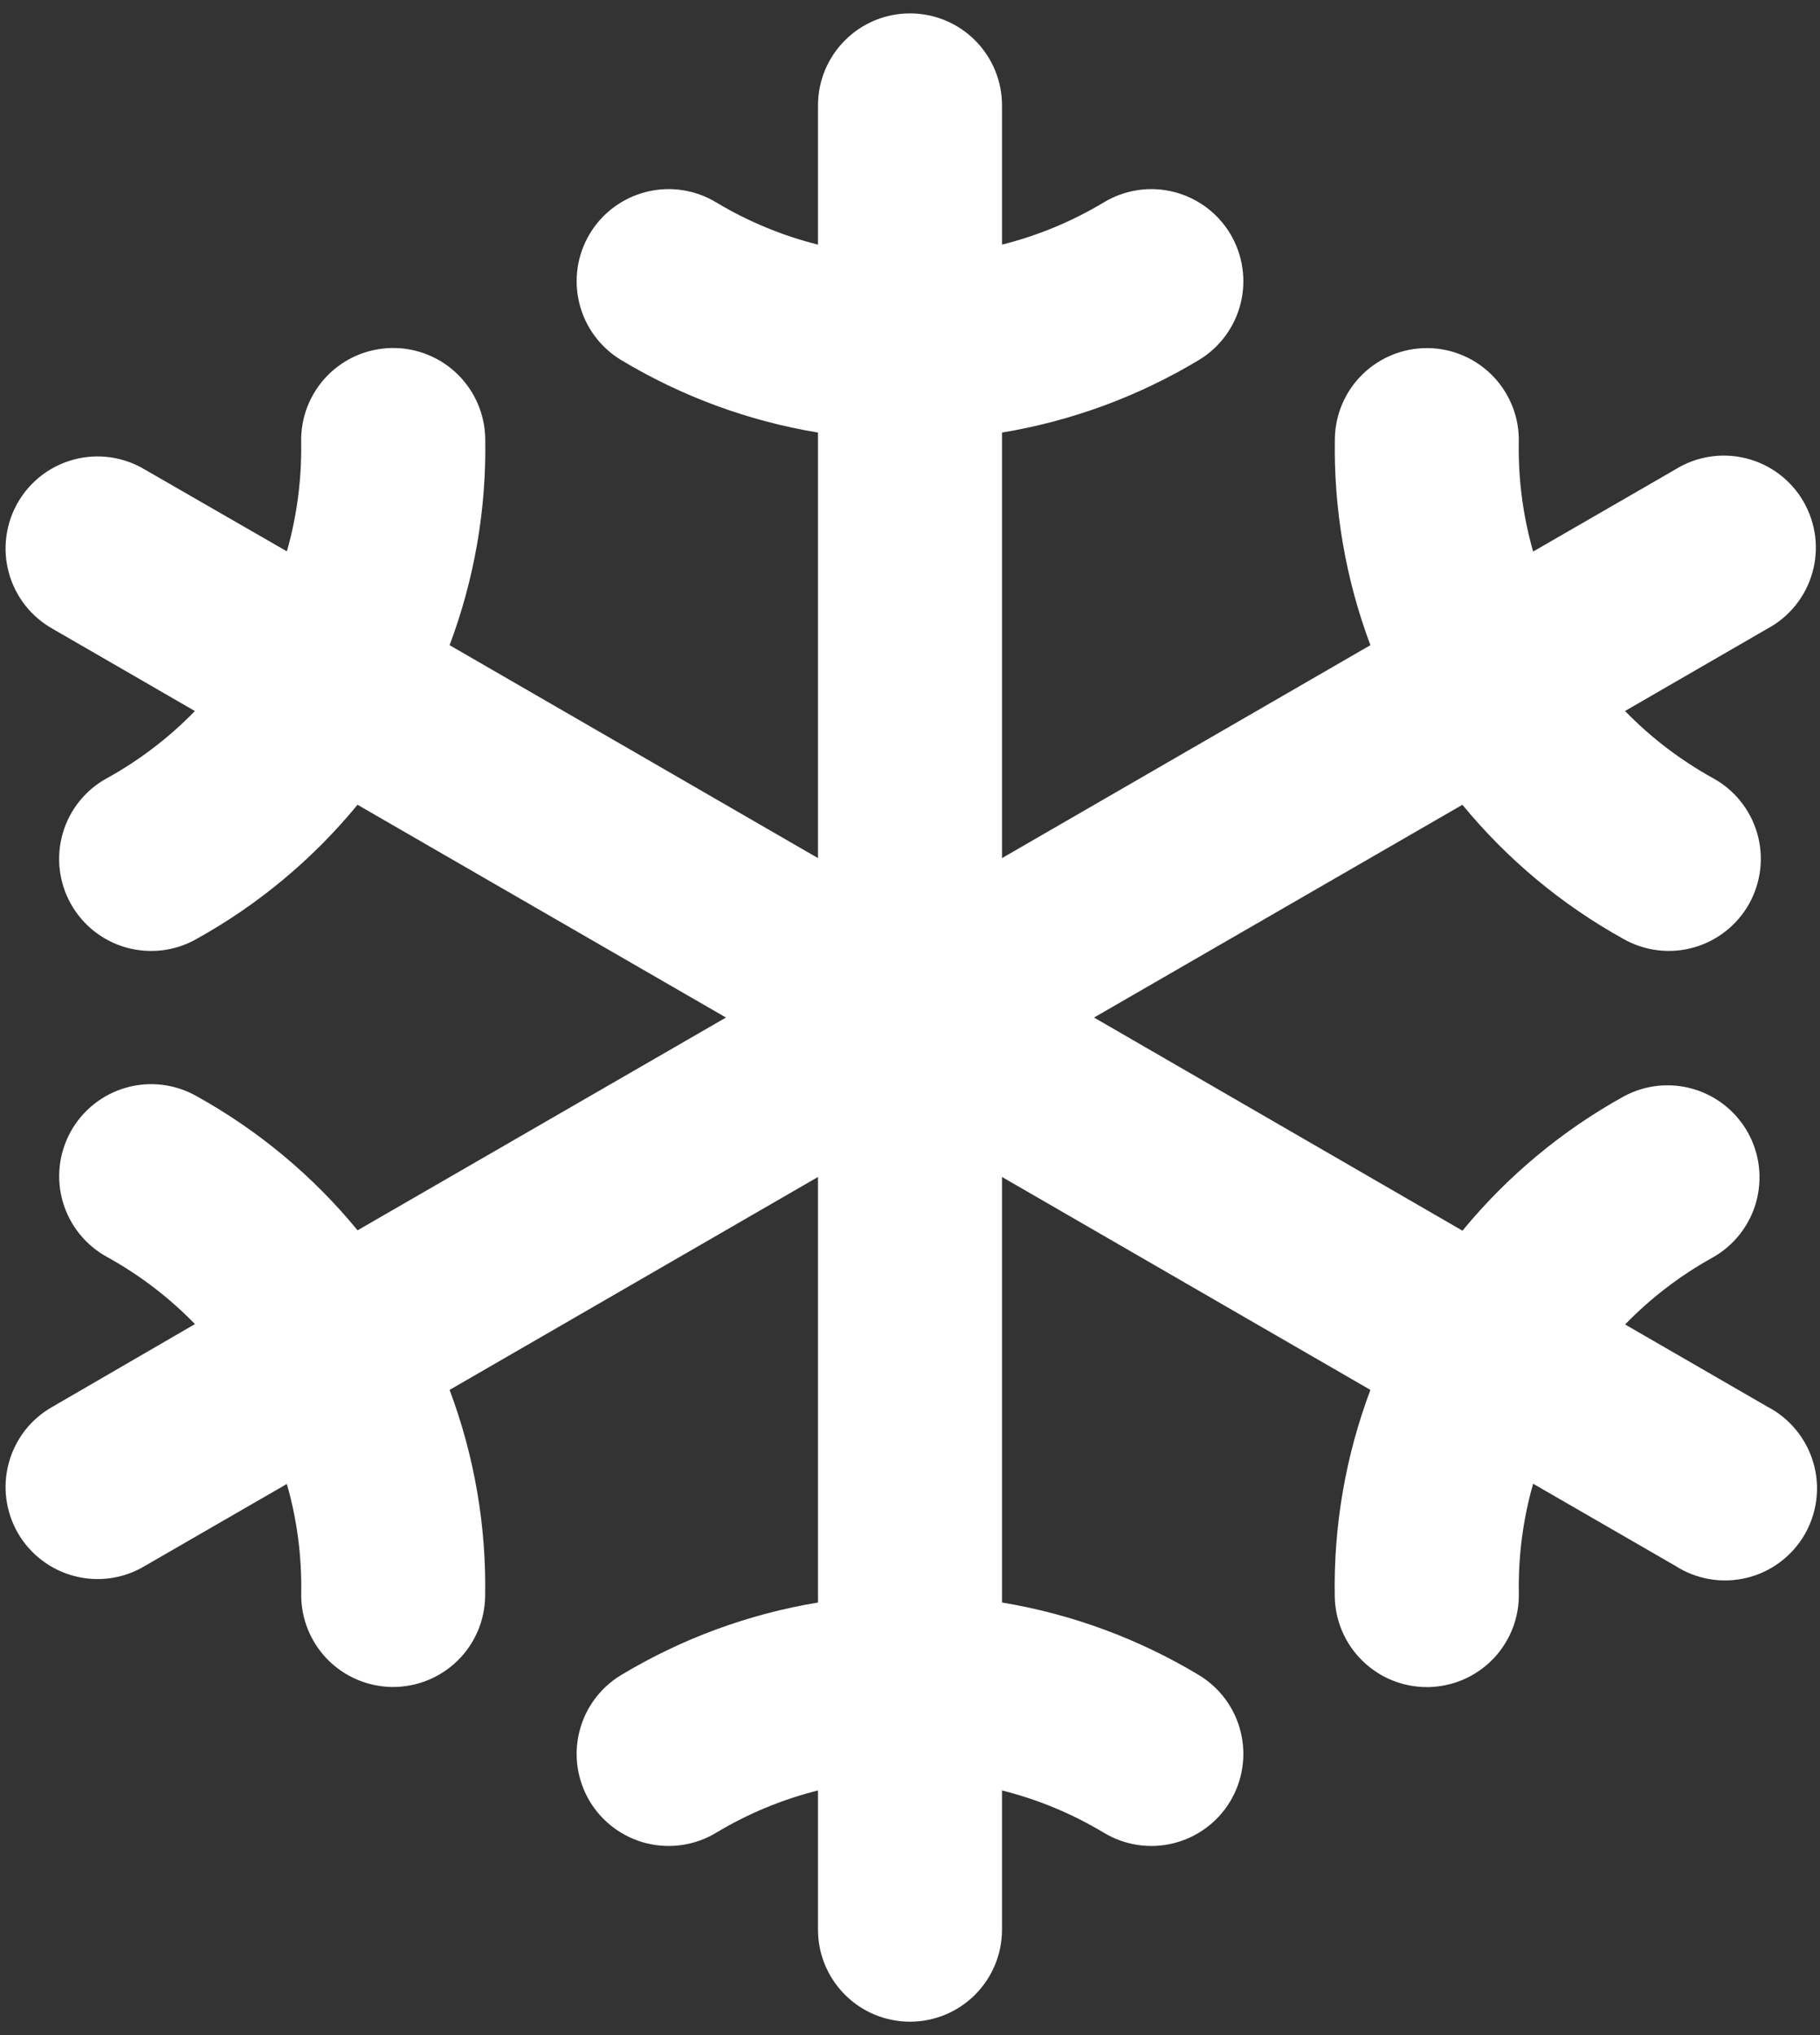 <svg width="34" height="38" viewBox="0 0 34 38" fill="none" xmlns="http://www.w3.org/2000/svg">
<rect x="0" y="0" width="34" height="38" fill="#333333" stroke="none"/>
<path d="M33.016 26.266L30.359 24.731C30.84 24.236 31.391 23.815 31.995 23.481C32.39 23.259 32.681 22.889 32.805 22.453C32.928 22.017 32.875 21.549 32.656 21.153C32.436 20.756 32.069 20.462 31.634 20.335C31.199 20.207 30.731 20.257 30.333 20.473C29.18 21.111 28.158 21.962 27.321 22.98L20.438 19L27.32 15.027C28.156 16.045 29.178 16.896 30.331 17.534C30.529 17.646 30.747 17.717 30.972 17.744C31.198 17.771 31.426 17.753 31.644 17.691C31.863 17.629 32.066 17.524 32.244 17.383C32.422 17.242 32.57 17.067 32.68 16.869C32.789 16.67 32.859 16.451 32.884 16.226C32.909 16 32.889 15.772 32.825 15.554C32.761 15.336 32.655 15.133 32.512 14.957C32.37 14.78 32.193 14.634 31.994 14.526C31.39 14.192 30.839 13.771 30.358 13.276L33.014 11.741C33.217 11.633 33.397 11.484 33.541 11.305C33.686 11.126 33.793 10.919 33.856 10.698C33.92 10.476 33.938 10.244 33.91 10.015C33.881 9.787 33.807 9.566 33.692 9.367C33.577 9.167 33.423 8.993 33.239 8.854C33.055 8.715 32.845 8.615 32.622 8.559C32.398 8.503 32.166 8.492 31.938 8.528C31.711 8.563 31.493 8.644 31.297 8.766L28.641 10.299C28.451 9.635 28.361 8.947 28.373 8.256C28.378 8.03 28.339 7.805 28.257 7.595C28.174 7.384 28.052 7.191 27.895 7.028C27.738 6.865 27.551 6.734 27.344 6.644C27.137 6.553 26.914 6.504 26.688 6.5H26.655C26.205 6.5 25.773 6.677 25.451 6.992C25.13 7.307 24.945 7.736 24.937 8.187C24.913 9.504 25.138 10.814 25.601 12.047L18.719 16.023V8.077C20.019 7.862 21.267 7.402 22.396 6.723C22.787 6.487 23.068 6.107 23.177 5.664C23.287 5.222 23.216 4.754 22.981 4.363C22.746 3.973 22.365 3.692 21.923 3.582C21.48 3.472 21.012 3.543 20.622 3.778C20.03 4.134 19.389 4.4 18.719 4.568V1.969C18.719 1.513 18.538 1.076 18.215 0.753C17.893 0.431 17.456 0.25 17 0.25C16.544 0.25 16.107 0.431 15.785 0.753C15.462 1.076 15.281 1.513 15.281 1.969V4.568C14.611 4.4 13.97 4.134 13.378 3.778C12.988 3.543 12.52 3.472 12.077 3.582C11.635 3.692 11.254 3.973 11.019 4.363C10.784 4.754 10.713 5.222 10.823 5.664C10.932 6.107 11.213 6.487 11.604 6.723C12.733 7.402 13.981 7.862 15.281 8.077V16.023L8.399 12.047C8.863 10.813 9.089 9.503 9.065 8.185C9.056 7.735 8.872 7.306 8.55 6.99C8.229 6.675 7.796 6.498 7.346 6.498H7.313C7.087 6.503 6.864 6.551 6.657 6.641C6.45 6.732 6.263 6.862 6.106 7.024C5.95 7.187 5.827 7.379 5.744 7.589C5.662 7.799 5.622 8.024 5.626 8.249C5.638 8.941 5.549 9.63 5.359 10.295L2.703 8.766C2.508 8.649 2.291 8.572 2.065 8.54C1.84 8.508 1.61 8.521 1.39 8.578C1.169 8.636 0.962 8.736 0.781 8.874C0.6 9.012 0.448 9.185 0.334 9.382C0.22 9.579 0.147 9.797 0.118 10.023C0.089 10.249 0.105 10.479 0.166 10.698C0.226 10.918 0.33 11.123 0.47 11.302C0.611 11.482 0.786 11.631 0.984 11.742L3.641 13.277C3.16 13.771 2.609 14.193 2.005 14.527C1.805 14.635 1.629 14.781 1.486 14.958C1.344 15.134 1.237 15.337 1.174 15.555C1.11 15.773 1.09 16.001 1.115 16.227C1.14 16.452 1.209 16.671 1.319 16.869C1.429 17.068 1.577 17.243 1.754 17.384C1.932 17.525 2.136 17.63 2.354 17.692C2.573 17.753 2.801 17.771 3.026 17.745C3.252 17.718 3.47 17.647 3.667 17.535C4.82 16.897 5.842 16.046 6.679 15.027L13.562 19L6.68 22.973C5.844 21.955 4.822 21.104 3.669 20.466C3.471 20.354 3.253 20.283 3.028 20.256C2.803 20.229 2.574 20.247 2.356 20.309C2.137 20.371 1.934 20.476 1.756 20.617C1.578 20.758 1.43 20.933 1.32 21.131C1.211 21.33 1.141 21.549 1.116 21.774C1.091 22 1.111 22.228 1.175 22.446C1.239 22.664 1.345 22.867 1.488 23.043C1.631 23.22 1.807 23.366 2.006 23.474C2.61 23.808 3.161 24.229 3.642 24.724L0.984 26.266C0.786 26.377 0.611 26.526 0.47 26.705C0.33 26.885 0.226 27.09 0.166 27.31C0.105 27.529 0.089 27.759 0.118 27.985C0.147 28.21 0.22 28.428 0.334 28.626C0.448 28.823 0.6 28.995 0.781 29.133C0.962 29.271 1.169 29.372 1.39 29.429C1.61 29.487 1.84 29.5 2.065 29.468C2.291 29.436 2.508 29.359 2.703 29.242L5.359 27.709C5.549 28.373 5.639 29.061 5.627 29.752C5.619 30.207 5.792 30.647 6.108 30.975C6.424 31.302 6.857 31.491 7.313 31.5H7.345C7.795 31.5 8.227 31.323 8.549 31.008C8.87 30.692 9.055 30.264 9.063 29.813C9.088 28.496 8.862 27.186 8.399 25.953L15.281 21.977V29.923C13.981 30.138 12.733 30.598 11.604 31.277C11.213 31.513 10.932 31.893 10.823 32.336C10.713 32.778 10.784 33.246 11.019 33.637C11.254 34.027 11.635 34.308 12.077 34.418C12.52 34.528 12.988 34.457 13.378 34.222C13.97 33.866 14.611 33.6 15.281 33.432V36.031C15.281 36.487 15.462 36.924 15.785 37.247C16.107 37.569 16.544 37.75 17 37.75C17.456 37.75 17.893 37.569 18.215 37.247C18.538 36.924 18.719 36.487 18.719 36.031V33.432C19.389 33.6 20.03 33.866 20.622 34.222C21.012 34.457 21.48 34.528 21.923 34.418C22.365 34.308 22.746 34.027 22.981 33.637C23.216 33.246 23.287 32.778 23.177 32.336C23.068 31.893 22.787 31.513 22.396 31.277C21.267 30.598 20.019 30.138 18.719 29.923V21.977L25.601 25.953C25.137 27.187 24.911 28.497 24.935 29.815C24.944 30.265 25.128 30.694 25.45 31.009C25.771 31.325 26.204 31.502 26.654 31.502H26.688C26.913 31.497 27.136 31.449 27.343 31.359C27.55 31.268 27.737 31.138 27.894 30.976C28.05 30.813 28.173 30.621 28.256 30.411C28.338 30.201 28.378 29.977 28.374 29.751C28.362 29.059 28.451 28.37 28.641 27.705L31.297 29.238C31.492 29.364 31.712 29.448 31.941 29.487C32.17 29.526 32.405 29.517 32.631 29.462C32.856 29.408 33.069 29.308 33.255 29.168C33.441 29.029 33.597 28.854 33.714 28.652C33.83 28.451 33.904 28.228 33.932 27.998C33.96 27.767 33.941 27.533 33.875 27.31C33.81 27.087 33.7 26.879 33.552 26.7C33.405 26.52 33.222 26.372 33.016 26.266Z" fill="white"/>
</svg>

